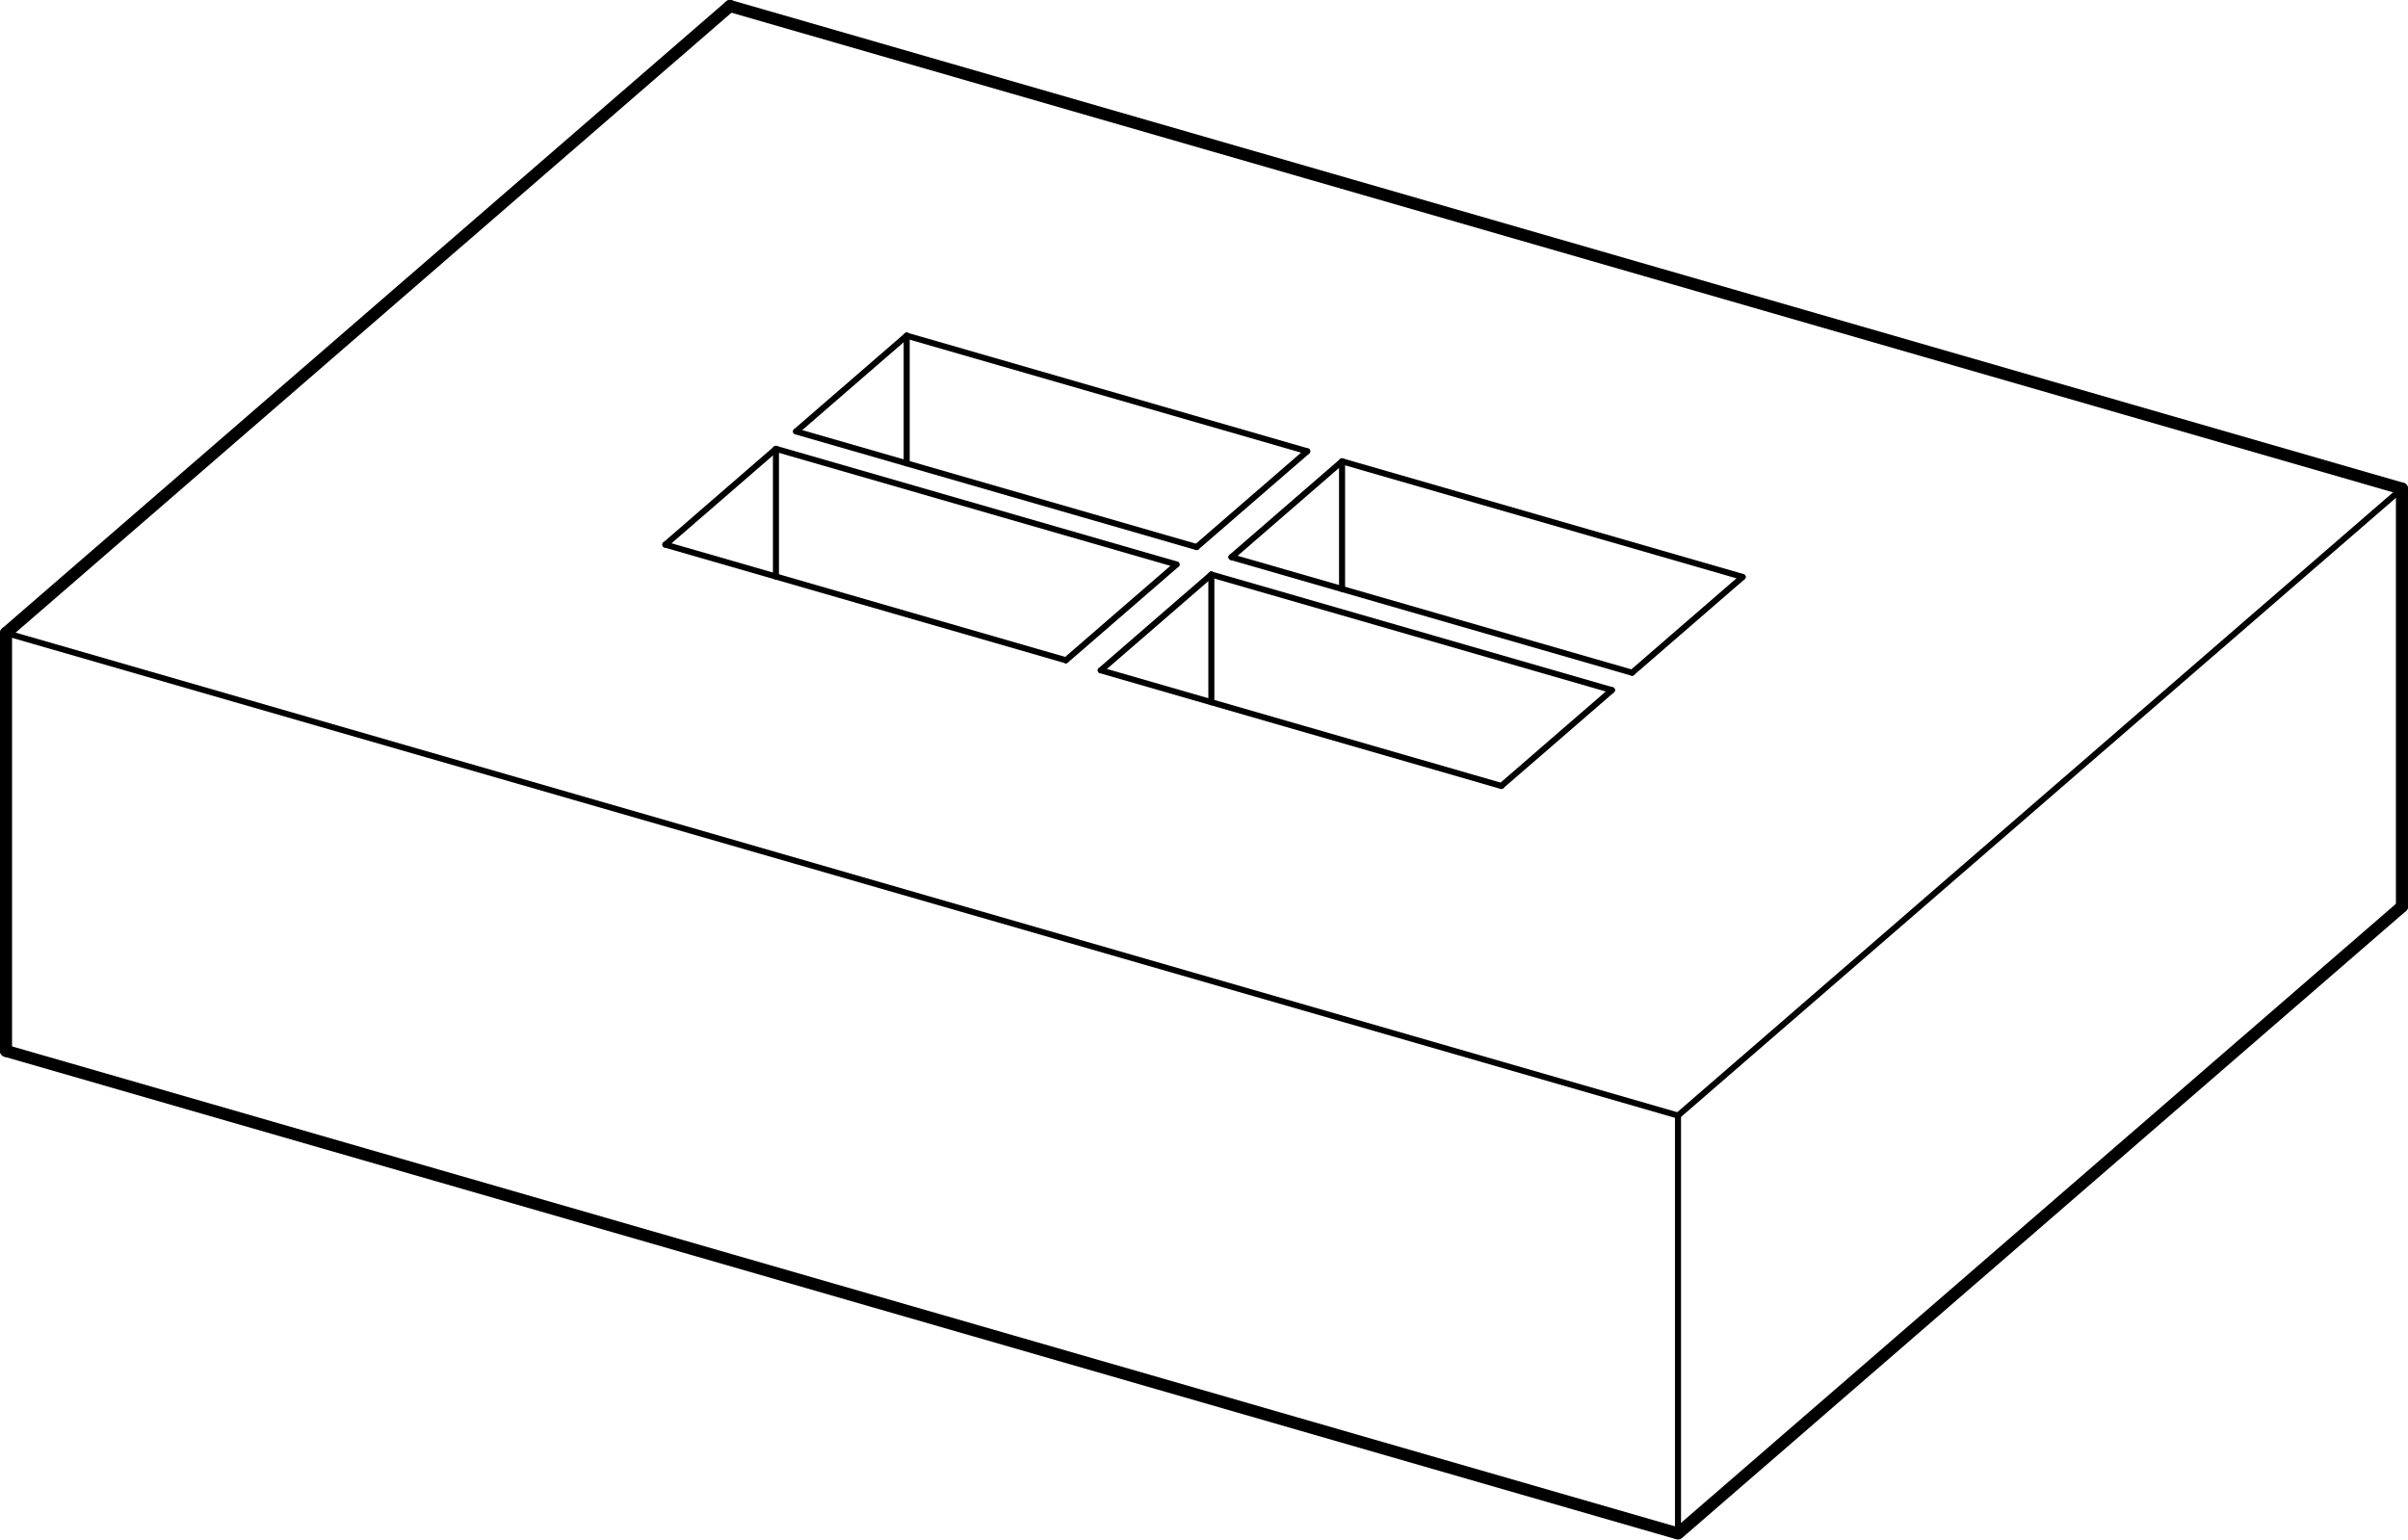<?xml version="1.0" encoding="utf-8"?>
<!-- Generator: Adobe Illustrator 12.0.0, SVG Export Plug-In . SVG Version: 6.00 Build 51448)  -->
<!DOCTYPE svg PUBLIC "-//W3C//DTD SVG 1.1//EN" "http://www.w3.org/Graphics/SVG/1.1/DTD/svg11.dtd">
<svg  version="1.1" id="Ebene_1" xmlns="http://www.w3.org/2000/svg" xmlns:xlink="http://www.w3.org/1999/xlink" width="84.854" height="54.256"
	 viewBox="0 0 84.854 54.256" overflow="visible" enable-background="new 0 0 84.854 54.256" xml:space="preserve">
<line fill="none" stroke="#000000" stroke-width="0.425" stroke-linecap="round" stroke-linejoin="round" x1="0.212" y1="37.036" x2="0.212" y2="22.307"/>
<line fill="none" stroke="#000000" stroke-width="0.425" stroke-linecap="round" stroke-linejoin="round" x1="0.212" y1="22.307" x2="25.724" y2="0.212"/>
<line fill="none" stroke="#000000" stroke-width="0.213" stroke-linecap="round" stroke-linejoin="round" x1="31.95" y1="16.33" x2="31.95" y2="11.829"/>
<line fill="none" stroke="#000000" stroke-width="0.213" stroke-linecap="round" stroke-linejoin="round" x1="31.95" y1="11.829" x2="28.052" y2="15.205"/>
<line fill="none" stroke="#000000" stroke-width="0.213" stroke-linecap="round" stroke-linejoin="round" x1="47.292" y1="20.759" x2="47.292" y2="16.258"/>
<line fill="none" stroke="#000000" stroke-width="0.213" stroke-linecap="round" stroke-linejoin="round" x1="47.292" y1="16.258" x2="43.395" y2="19.634"/>
<line fill="none" stroke="#000000" stroke-width="0.213" stroke-linecap="round" stroke-linejoin="round" x1="42.686" y1="24.748" x2="42.686" y2="20.248"/>
<line fill="none" stroke="#000000" stroke-width="0.213" stroke-linecap="round" stroke-linejoin="round" x1="42.686" y1="20.248" x2="38.789" y2="23.623"/>
<line fill="none" stroke="#000000" stroke-width="0.213" stroke-linecap="round" stroke-linejoin="round" x1="27.343" y1="20.319" x2="27.343" y2="15.818"/>
<line fill="none" stroke="#000000" stroke-width="0.213" stroke-linecap="round" stroke-linejoin="round" x1="27.343" y1="15.818" x2="23.446" y2="19.194"/>
<line fill="none" stroke="#000000" stroke-width="0.213" stroke-linecap="round" stroke-linejoin="round" x1="59.13" y1="54.043" x2="59.13" y2="39.314"/>
<line fill="none" stroke="#000000" stroke-width="0.213" stroke-linecap="round" stroke-linejoin="round" x1="59.13" y1="39.314" x2="0.212" y2="22.307"/>
<line fill="none" stroke="#000000" stroke-width="0.425" stroke-linecap="round" stroke-linejoin="round" x1="84.641" y1="31.949" x2="84.641" y2="17.22"/>
<line fill="none" stroke="#000000" stroke-width="0.213" stroke-linecap="round" stroke-linejoin="round" x1="84.641" y1="17.22" x2="59.13" y2="39.314"/>
<line fill="none" stroke="#000000" stroke-width="0.425" stroke-linecap="round" stroke-linejoin="round" x1="25.724" y1="0.212" x2="84.641" y2="17.22"/>
<line fill="none" stroke="#000000" stroke-width="0.213" stroke-linecap="round" stroke-linejoin="round" x1="46.065" y1="15.904" x2="31.95" y2="11.829"/>
<line fill="none" stroke="#000000" stroke-width="0.213" stroke-linecap="round" stroke-linejoin="round" x1="42.167" y1="19.279" x2="46.065" y2="15.904"/>
<line fill="none" stroke="#000000" stroke-width="0.213" stroke-linecap="round" stroke-linejoin="round" x1="28.052" y1="15.205" x2="42.167" y2="19.279"/>
<line fill="none" stroke="#000000" stroke-width="0.213" stroke-linecap="round" stroke-linejoin="round" x1="61.408" y1="20.333" x2="47.292" y2="16.258"/>
<line fill="none" stroke="#000000" stroke-width="0.213" stroke-linecap="round" stroke-linejoin="round" x1="57.511" y1="23.708" x2="61.408" y2="20.333"/>
<line fill="none" stroke="#000000" stroke-width="0.213" stroke-linecap="round" stroke-linejoin="round" x1="43.395" y1="19.634" x2="57.511" y2="23.708"/>
<line fill="none" stroke="#000000" stroke-width="0.213" stroke-linecap="round" stroke-linejoin="round" x1="56.802" y1="24.322" x2="42.686" y2="20.248"/>
<line fill="none" stroke="#000000" stroke-width="0.213" stroke-linecap="round" stroke-linejoin="round" x1="52.904" y1="27.698" x2="56.802" y2="24.322"/>
<line fill="none" stroke="#000000" stroke-width="0.213" stroke-linecap="round" stroke-linejoin="round" x1="38.789" y1="23.623" x2="52.904" y2="27.698"/>
<line fill="none" stroke="#000000" stroke-width="0.213" stroke-linecap="round" stroke-linejoin="round" x1="41.459" y1="19.893" x2="27.343" y2="15.818"/>
<line fill="none" stroke="#000000" stroke-width="0.213" stroke-linecap="round" stroke-linejoin="round" x1="37.561" y1="23.269" x2="41.459" y2="19.893"/>
<line fill="none" stroke="#000000" stroke-width="0.213" stroke-linecap="round" stroke-linejoin="round" x1="23.446" y1="19.194" x2="37.561" y2="23.269"/>
<polyline fill="none" stroke="#000000" stroke-width="0.425" stroke-linecap="round" stroke-linejoin="round" points="
	84.641,31.949 59.13,54.043 0.212,37.036 "/>
</svg>
